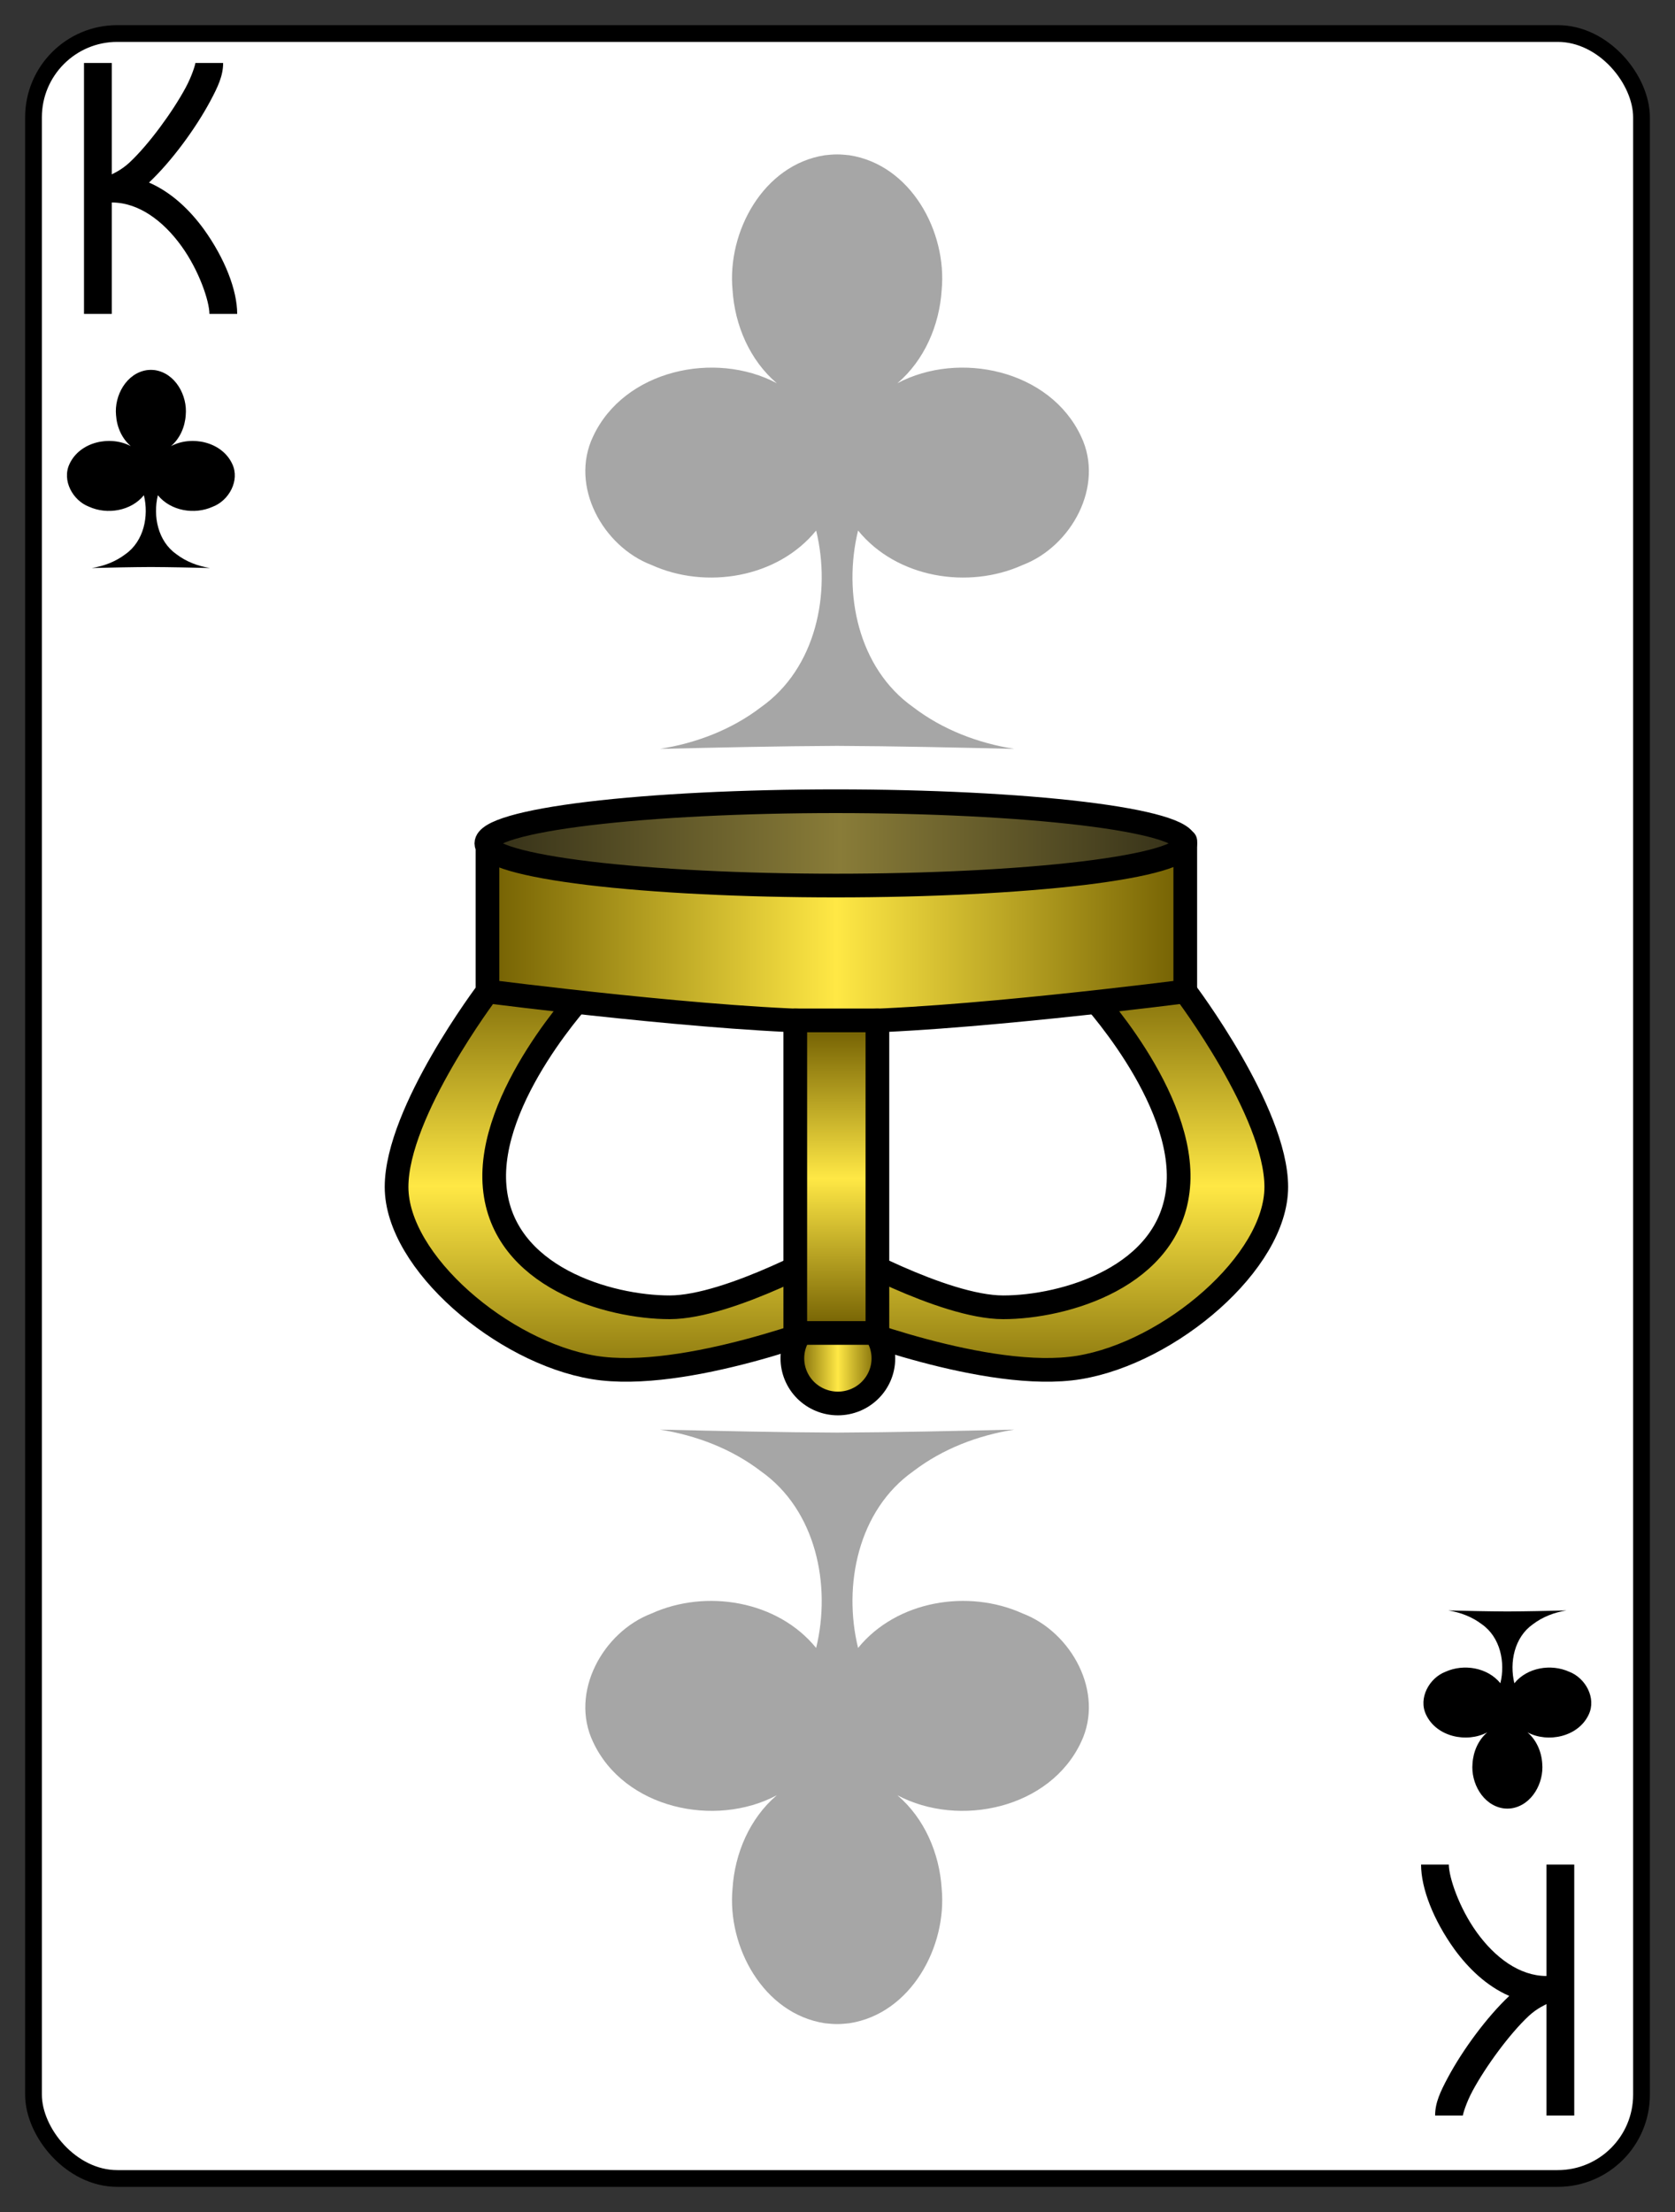 <?xml version="1.0" encoding="UTF-8" standalone="no"?>
<svg width="100" height="132" version="1.1" xmlns="http://www.w3.org/2000/svg">
<rect width="100%" height="100%" fill="#333333" stroke="none"/>
<defs>
<defs  xmlns:ns1="http://www.w3.org/1999/xlink" id="defs2">
    <linearGradient id="whiteHighlight">
      <stop style="stop-color:#ffffff;stop-opacity:1" offset="0" id="stop1703" />
      <stop style="stop-color:#ffffff;stop-opacity:0" offset="1" id="stop1705" />
    </linearGradient>
    <linearGradient id="crownouter">
      <stop style="stop-color:#6e5b00;stop-opacity:1;" offset="0" id="stop4551" />
      <stop style="stop-color:#ffe845;stop-opacity:1" offset="0.5" id="stop5011" />
      <stop style="stop-color:#6e5b00;stop-opacity:1" offset="1" id="stop4553" />
    </linearGradient>
    <linearGradient id="crownInner">
      <stop id="stop2680" offset="0" style="stop-color:#312d17;stop-opacity:1" />
      <stop id="stop2686" offset="0.494" style="stop-color:#897c38;stop-opacity:1" />
      <stop id="stop2682" offset="1" style="stop-color:#312d17;stop-opacity:1" />
    </linearGradient>
    <linearGradient ns1:href="#crownInner" id="linearGradient4518" x1="4.983" y1="15.157" x2="19.192" y2="15.157" gradientUnits="userSpaceOnUse" />
    <linearGradient ns1:href="#crownouter" id="linearGradient4670" gradientUnits="userSpaceOnUse" x1="4.007" y1="10.701" x2="20.031" y2="10.701" />
    <linearGradient ns1:href="#crownouter" id="linearGradient5714" x1="4.983" y1="13.702" x2="19.171" y2="13.702" gradientUnits="userSpaceOnUse" />
    <linearGradient ns1:href="#crownouter" id="linearGradient7029" x1="5.195" y1="15.295" x2="18.839" y2="15.295" gradientUnits="userSpaceOnUse" />
    <linearGradient ns1:href="#crownouter" id="linearGradient7132" x1="12.086" y1="7.678" x2="12.086" y2="13.564" gradientUnits="userSpaceOnUse" />
    <linearGradient ns1:href="#crownouter" id="linearGradient7235" x1="6.09" y1="14.879" x2="6.09" y2="6.069" gradientUnits="userSpaceOnUse" />
    <linearGradient ns1:href="#crownInner" id="linearGradient7574" x1="5.195" y1="16.955" x2="18.859" y2="16.955" gradientUnits="userSpaceOnUse" />
    <linearGradient ns1:href="#crownouter" id="linearGradient8247" x1="4.674" y1="13.554" x2="19.623" y2="13.554" gradientUnits="userSpaceOnUse" />
    <linearGradient ns1:href="#crownInner" id="linearGradient8297" x1="4.228" y1="14.824" x2="20.03" y2="14.824" gradientUnits="userSpaceOnUse" />
    <radialGradient ns1:href="#whiteHighlight" id="radialGradient1709" cx="6.355" cy="6.445" fx="6.355" fy="6.445" r="3.147" gradientUnits="userSpaceOnUse" gradientTransform="matrix(1.948,0,0,1.948,-5.966,-5.137)" />
    <radialGradient ns1:href="#whiteHighlight" id="radialGradient1709-3" cx="6.355" cy="6.445" fx="6.355" fy="6.445" r="3.147" gradientUnits="userSpaceOnUse" gradientTransform="matrix(1.948,0,0,1.948,-2.776,-3.932)" />
    <radialGradient ns1:href="#whiteHighlight" id="radialGradient1709-1" cx="6.355" cy="6.445" fx="6.355" fy="6.445" r="3.147" gradientUnits="userSpaceOnUse" gradientTransform="matrix(1.948,0,0,1.948,-3.096,-4.259)" />
    <radialGradient ns1:href="#whiteHighlight" id="radialGradient1709-9" cx="6.355" cy="6.445" fx="6.355" fy="6.445" r="3.147" gradientUnits="userSpaceOnUse" gradientTransform="matrix(1.948,0,0,1.948,-2.433,-4.609)" />
    <linearGradient ns1:href="#crownouter" id="linearGradient3944" x1="11.165" y1="7.221" x2="12.813" y2="7.221" gradientUnits="userSpaceOnUse" />
  </defs>
  
</defs>
<g transform="rotate(180 50.0 66.0)">
<g transform="translate(2,2)">
<rect x="0" y="0" width="96" height="128" rx="5" ry="5" style="stroke:#000000;stroke-width:1;fill:#ffffff" />
<g transform="translate(48.0,27.0) scale(1.5,1.5)translate(-12.0,-12.0) ">
<path  style="opacity:0.35;fill:#000000;fill-opacity:1;stroke:none;stroke-width:0.265" d="M 12.015,0.143 C 11.846,0.142 11.671,0.162 11.528,0.176 C 9.081,0.553 7.634,3.219 7.854,5.542 C 7.944,6.937 8.54,8.331 9.616,9.246 C 7.149,7.937 3.535,8.722 2.303,11.367 C 1.364,13.335 2.692,15.74 4.632,16.478 C 6.8,17.459 9.647,16.992 11.181,15.106 C 11.791,17.602 11.178,20.589 8.983,22.136 C 7.818,23.028 6.407,23.565 4.964,23.793 C 7.314,23.738 9.665,23.684 12.016,23.673 C 14.366,23.684 16.717,23.738 19.068,23.793 C 17.625,23.565 16.214,23.028 15.049,22.136 C 12.854,20.589 12.241,17.602 12.85,15.106 C 14.384,16.992 17.232,17.459 19.399,16.478 C 21.34,15.74 22.668,13.335 21.729,11.367 C 20.497,8.722 16.883,7.937 14.416,9.246 C 15.492,8.331 16.088,6.937 16.177,5.542 C 16.398,3.219 14.95,0.553 12.504,0.176 C 12.361,0.162 12.185,0.142 12.017,0.143 Z" id="pclub" />
    
</g>
<g transform="translate(48.0,103.0) scale(1.5,-1.5)translate(-12.0,-12.0) ">
<path  style="opacity:0.35;fill:#000000;fill-opacity:1;stroke:none;stroke-width:0.265" d="M 12.015,0.143 C 11.846,0.142 11.671,0.162 11.528,0.176 C 9.081,0.553 7.634,3.219 7.854,5.542 C 7.944,6.937 8.54,8.331 9.616,9.246 C 7.149,7.937 3.535,8.722 2.303,11.367 C 1.364,13.335 2.692,15.74 4.632,16.478 C 6.8,17.459 9.647,16.992 11.181,15.106 C 11.791,17.602 11.178,20.589 8.983,22.136 C 7.818,23.028 6.407,23.565 4.964,23.793 C 7.314,23.738 9.665,23.684 12.016,23.673 C 14.366,23.684 16.717,23.738 19.068,23.793 C 17.625,23.565 16.214,23.028 15.049,22.136 C 12.854,20.589 12.241,17.602 12.85,15.106 C 14.384,16.992 17.232,17.459 19.399,16.478 C 21.34,15.74 22.668,13.335 21.729,11.367 C 20.497,8.722 16.883,7.937 14.416,9.246 C 15.492,8.331 16.088,6.937 16.177,5.542 C 16.398,3.219 14.95,0.553 12.504,0.176 C 12.361,0.162 12.185,0.142 12.017,0.143 Z" id="pclub" />
    
</g>
<g transform="translate(48.0,64.0) scale(3.5,3.5) translate(-12.0,-12.0)">
<g  id="king" style="stroke-width:0.224" transform="matrix(0.902,0,0,0.902,1.18,1.184)">
      <path id="path3099" style="fill:url(#linearGradient7235);fill-opacity:1;stroke:#000000;stroke-width:0.448;stroke-linecap:butt;stroke-linejoin:miter;stroke-miterlimit:4;stroke-dasharray:none;stroke-opacity:1" d="M 12.015,7.902 C 12.015,7.902 14.883,6.765 16.605,7.049 C 18.326,7.333 20.334,9.039 20.334,10.461 C 20.334,11.883 18.613,14.157 18.613,14.157 H 16.758 C 16.758,14.157 18.633,12.167 18.479,10.461 C 18.326,8.755 16.318,8.186 15.17,8.186 C 14.023,8.186 12.015,9.324 12.015,9.324 M 12.017,7.902 C 12.017,7.902 9.148,6.765 7.427,7.049 C 5.706,7.333 3.698,9.039 3.698,10.461 C 3.698,11.883 5.419,14.157 5.419,14.157 H 7.274 C 7.274,14.157 5.399,12.167 5.553,10.461 C 5.706,8.755 7.714,8.186 8.862,8.186 C 10.009,8.186 12.017,9.324 12.017,9.324" />
      <path id="path3104" style="fill:url(#linearGradient3944);fill-opacity:1;stroke:#000000;stroke-width:0.448;stroke-linecap:square;stroke-linejoin:round" d="M 12.849,7.221 C 12.849,7.448 12.758,7.664 12.597,7.824 C 12.435,7.984 12.216,8.074 11.988,8.074 C 11.76,8.074 11.541,7.984 11.38,7.824 C 11.218,7.664 11.128,7.448 11.128,7.221 C 11.128,6.995 11.218,6.778 11.38,6.618 C 11.541,6.458 11.76,6.368 11.988,6.368 C 12.216,6.368 12.435,6.458 12.597,6.618 C 12.758,6.778 12.849,6.995 12.849,7.221 Z" />
      <path style="fill:url(#linearGradient7029);fill-opacity:1;stroke:#000000;stroke-width:0.448;stroke-linecap:square;stroke-linejoin:round;stroke-miterlimit:4;stroke-dasharray:none;stroke-dashoffset:0;stroke-opacity:1" d="M 5.419,14.157 C 5.419,14.157 9.818,13.589 12.017,13.589 C 14.216,13.589 18.615,14.157 18.615,14.157 V 15.579 V 17.001 C 18.615,17.001 14.216,16.432 12.017,16.432 C 9.818,16.432 5.419,17.001 5.419,17.001 V 15.579 Z" id="rect3087-0" />
      <path id="rect3102" style="fill:url(#linearGradient7132);fill-opacity:1;stroke:#000000;stroke-width:0.448;stroke-linecap:square;stroke-linejoin:round" d="M 11.241,7.701 H 12.794 V 13.609 H 11.241 Z" />
      <path id="path3927-6" style="fill:url(#linearGradient7574);fill-opacity:1;stroke:#000000;stroke-width:0.448;stroke-linecap:square;stroke-linejoin:round" d="M 18.636,16.955 C 18.636,17.166 17.939,17.369 16.7,17.519 C 15.461,17.668 13.78,17.752 12.027,17.752 C 10.275,17.752 8.594,17.668 7.355,17.519 C 6.115,17.369 5.419,17.166 5.419,16.955 C 5.419,16.744 6.115,16.541 7.355,16.391 C 8.594,16.242 10.275,16.158 12.027,16.158 C 13.78,16.158 15.461,16.242 16.7,16.391 C 17.939,16.541 18.636,16.744 18.636,16.955 Z" />
    </g>
  
</g>
<g transform="translate(2,22) scale(0.5,0.5)">
<path  style="fill:#000000;fill-opacity:1;stroke:none;stroke-width:0.265" d="M 12.015,0.143 C 11.846,0.142 11.671,0.162 11.528,0.176 C 9.081,0.553 7.634,3.219 7.854,5.542 C 7.944,6.937 8.54,8.331 9.616,9.246 C 7.149,7.937 3.535,8.722 2.303,11.367 C 1.364,13.335 2.692,15.74 4.632,16.478 C 6.8,17.459 9.647,16.992 11.181,15.106 C 11.791,17.602 11.178,20.589 8.983,22.136 C 7.818,23.028 6.407,23.565 4.964,23.793 C 7.314,23.738 9.665,23.684 12.016,23.673 C 14.366,23.684 16.717,23.738 19.068,23.793 C 17.625,23.565 16.214,23.028 15.049,22.136 C 12.854,20.589 12.241,17.602 12.85,15.106 C 14.384,16.992 17.232,17.459 19.399,16.478 C 21.34,15.74 22.668,13.335 21.729,11.367 C 20.497,8.722 16.883,7.937 14.416,9.246 C 15.492,8.331 16.088,6.937 16.177,5.542 C 16.398,3.219 14.95,0.553 12.504,0.176 C 12.361,0.162 12.185,0.142 12.017,0.143 Z" id="club" />
      
</g>
<g transform="translate(95,108) scale(0.5,0.5) rotate(180)">
<path  style="fill:#000000;fill-opacity:1;stroke:none;stroke-width:0.265" d="M 12.015,0.143 C 11.846,0.142 11.671,0.162 11.528,0.176 C 9.081,0.553 7.634,3.219 7.854,5.542 C 7.944,6.937 8.54,8.331 9.616,9.246 C 7.149,7.937 3.535,8.722 2.303,11.367 C 1.364,13.335 2.692,15.74 4.632,16.478 C 6.8,17.459 9.647,16.992 11.181,15.106 C 11.791,17.602 11.178,20.589 8.983,22.136 C 7.818,23.028 6.407,23.565 4.964,23.793 C 7.314,23.738 9.665,23.684 12.016,23.673 C 14.366,23.684 16.717,23.738 19.068,23.793 C 17.625,23.565 16.214,23.028 15.049,22.136 C 12.854,20.589 12.241,17.602 12.85,15.106 C 14.384,16.992 17.232,17.459 19.399,16.478 C 21.34,15.74 22.668,13.335 21.729,11.367 C 20.497,8.722 16.883,7.937 14.416,9.246 C 15.492,8.331 16.088,6.937 16.177,5.542 C 16.398,3.219 14.95,0.553 12.504,0.176 C 12.361,0.162 12.185,0.142 12.017,0.143 Z" id="club" />
      
</g>
<g transform="translate(3,4) scale(0.1,0.1)">
<path  id="K" unicode="K" horiz-adv-x="571" d="M 10.151,-2.432 H 26.725 V 64.062 C 27.31,63.672 32.185,61.722 37.255,57.042 C 48.76,46.317 62.994,26.818 70.794,12.388 C 74.694,5.173 76.644,-1.652 76.644,-2.432 H 93.219 C 93.219,5.173 90.099,11.803 85.614,20.188 C 76.644,36.957 62.214,56.457 48.955,68.937 C 62.409,74.786 73.329,85.316 81.714,96.821 C 94.194,114.176 101.603,133.09 101.603,147.325 H 85.029 C 85.029,139.915 78.984,121.585 68.259,106.766 C 57.534,91.946 42.91,80.831 26.725,80.831 V 147.325 H 10.151 Z" style="fill:#000000;display:inline;stroke-width:1" />
  
</g>
<g transform="rotate(180) translate(-94,-126) scale(0.1,0.1)">
<path  id="K" unicode="K" horiz-adv-x="571" d="M 10.151,-2.432 H 26.725 V 64.062 C 27.31,63.672 32.185,61.722 37.255,57.042 C 48.76,46.317 62.994,26.818 70.794,12.388 C 74.694,5.173 76.644,-1.652 76.644,-2.432 H 93.219 C 93.219,5.173 90.099,11.803 85.614,20.188 C 76.644,36.957 62.214,56.457 48.955,68.937 C 62.409,74.786 73.329,85.316 81.714,96.821 C 94.194,114.176 101.603,133.09 101.603,147.325 H 85.029 C 85.029,139.915 78.984,121.585 68.259,106.766 C 57.534,91.946 42.91,80.831 26.725,80.831 V 147.325 H 10.151 Z" style="fill:#000000;display:inline;stroke-width:1" />
  
</g>
</g>
</g>
</svg>